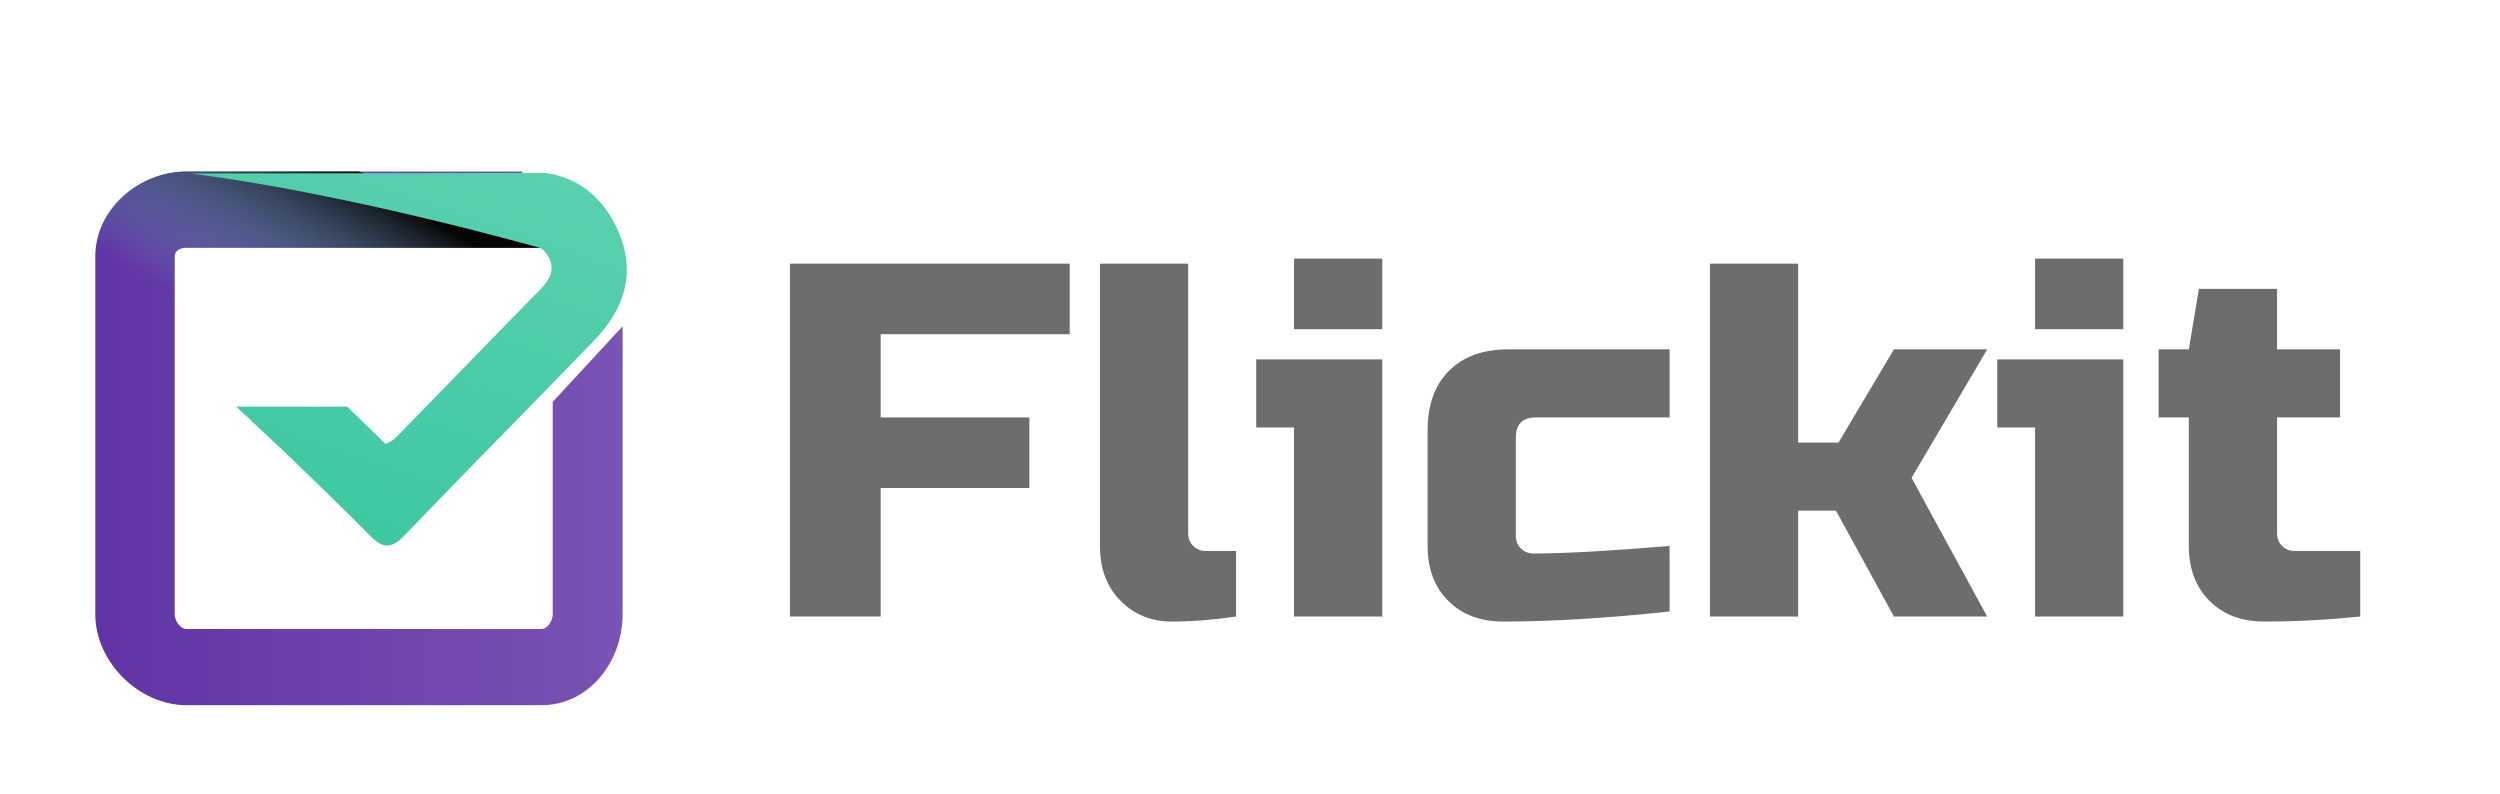  <svg version="1.1" id="Layer_1" xmlns="http://www.w3.org/2000/svg" xmlns:xlink="http://www.w3.org/1999/xlink" x="0px" y="0px" width="100%" height="100%" viewBox="0 0 787 250" enable-background="new 0 0 787 250" xml:space="preserve"><g><linearGradient id="SVGID_1_" gradientUnits="userSpaceOnUse" x1="30" y1="138" x2="196" y2="138"><stop offset="0" style="stop-color: rgb(96, 52, 165);"></stop><stop offset="0.808" style="stop-color: rgb(116, 77, 176);"></stop><stop offset="1" style="stop-color: rgb(121, 84, 179);"></stop></linearGradient><path fill="url(#SVGID_1_)" d="M174,126.498V193.4c0,2.001-1.605,4.6-3.604,4.6H58.716c-1.999,0-3.716-2.599-3.716-4.6V80.785
		c0-2,1.717-2.785,3.716-2.785h117.31l-11.729-24H58.716C43.747,54,30,65.814,30,80.785V193.4c0,14.969,13.747,28.6,28.716,28.6
		h111.68C185.364,222,196,208.369,196,193.4v-90.679L174,126.498z"></path><linearGradient id="SVGID_2_" gradientUnits="userSpaceOnUse" x1="84.477" y1="109.737" x2="114.98" y2="56.994"><stop offset="0" style="stop-color: rgb(90, 208, 175); stop-opacity: 0;"></stop><stop offset="0.155" style="stop-color: rgb(79, 183, 154); stop-opacity: 0.155;"></stop><stop offset="0.485" style="stop-color: rgb(52, 117, 99); stop-opacity: 0.485;"></stop><stop offset="0.962" style="stop-color: rgb(9, 14, 12); stop-opacity: 0.962;"></stop><stop offset="1" style="stop-color: rgb(5, 5, 5);"></stop></linearGradient><path fill="url(#SVGID_2_)" d="M55,105.451V80.785c0-2,1.716-2.785,3.716-2.785h119.125l-64.927-24H58.716
		C43.747,54,30,65.814,30,80.785v16.377L55,105.451z"></path><linearGradient id="SVGID_3_" gradientUnits="userSpaceOnUse" x1="94.833" y1="169.971" x2="139.667" y2="40.25"><stop offset="0" style="stop-color: rgb(59, 199, 160);"></stop><stop offset="0.169" style="stop-color: rgb(65, 201, 163);"></stop><stop offset="1" style="stop-color: rgb(90, 208, 175);"></stop></linearGradient><path fill-rule="evenodd" clip-rule="evenodd" fill="url(#SVGID_3_)" d="M194.392,72.245
		c-4.542-10.081-12.551-16.546-22.875-17.813L60.089,54.63c49.596,6.273,109.876,23.398,109.876,23.398l0,0
		c1.16,0.56,2.157,1.685,2.884,3.153c1.843,3.715,0.252,6.809-2.446,9.583c-15.024,15.441-30.068,30.788-45.06,46.262
		c-1.291,1.332-2.647,2.386-4.002,2.692L109.299,128H76.907h-2.538l14.521,13.637l0.006-0.028c9.279,9.008,18.65,17.904,27.7,27.135
		c4.228,4.311,6.94,3.761,10.881-0.347c19.681-20.512,39.675-40.624,59.421-61.077C196.591,97.28,200.516,85.831,194.392,72.245z"></path></g><g><path fill="#6D6D6D" d="M277.233,194.082h-28.566V82.993h88.077v22.219h-59.511v26.185h46.815v22.219h-46.815V194.082z"></path><path fill="#6D6D6D" d="M389.115,194.082c-7.094,1.056-13.835,1.585-20.236,1.585s-11.772-2.165-16.105-6.506
		c-4.34-4.336-6.509-10.1-6.509-17.298v-88.87h27.773v84.903c0,1.59,0.527,2.912,1.588,3.967c1.056,1.062,2.379,1.59,3.964,1.59
		h9.525V194.082z"></path><path fill="#6D6D6D" d="M435.135,113.147v80.935H407.36V134.57h-11.9v-21.423H435.135z M407.36,81.407h27.774v22.219H407.36V81.407
		z"></path><path fill="#6D6D6D" d="M525.591,192.497c-19.786,2.112-37.242,3.17-52.37,3.17c-7.194,0-12.959-2.165-17.298-6.506
		c-4.339-4.336-6.507-10.1-6.507-17.298v-36.5c0-7.934,2.244-14.146,6.745-18.645c4.494-4.498,10.711-6.744,18.647-6.744h50.782
		v21.422h-42.055c-4.233,0-6.349,2.119-6.349,6.349v30.944c0,1.589,0.53,2.912,1.588,3.971c1.056,1.057,2.382,1.585,3.967,1.585
		c9.523,0,23.804-0.792,42.849-2.382V192.497z"></path><path fill="#6D6D6D" d="M566.058,160.756v33.326h-27.774V82.993h27.774v56.337h12.696l17.456-29.355h29.358l-23.804,40.467
		l23.804,43.641H596.21l-18.252-33.326H566.058z"></path><path fill="#6D6D6D" d="M668.414,113.147v80.935h-27.771V134.57H628.74v-21.423H668.414z M640.644,81.407h27.771v22.219h-27.771
		V81.407z"></path><path fill="#6D6D6D" d="M743,194.082c-10.261,1.056-20.313,1.585-30.151,1.585c-7.195,0-12.962-2.165-17.298-6.506
		c-4.34-4.336-6.506-10.1-6.506-17.298v-40.467h-9.523v-21.422h9.523l3.173-19.045h24.598v19.045h19.837v21.422h-19.837v36.5
		c0,1.59,0.527,2.912,1.588,3.967c1.056,1.062,2.379,1.59,3.967,1.59H743V194.082z"></path></g></svg>